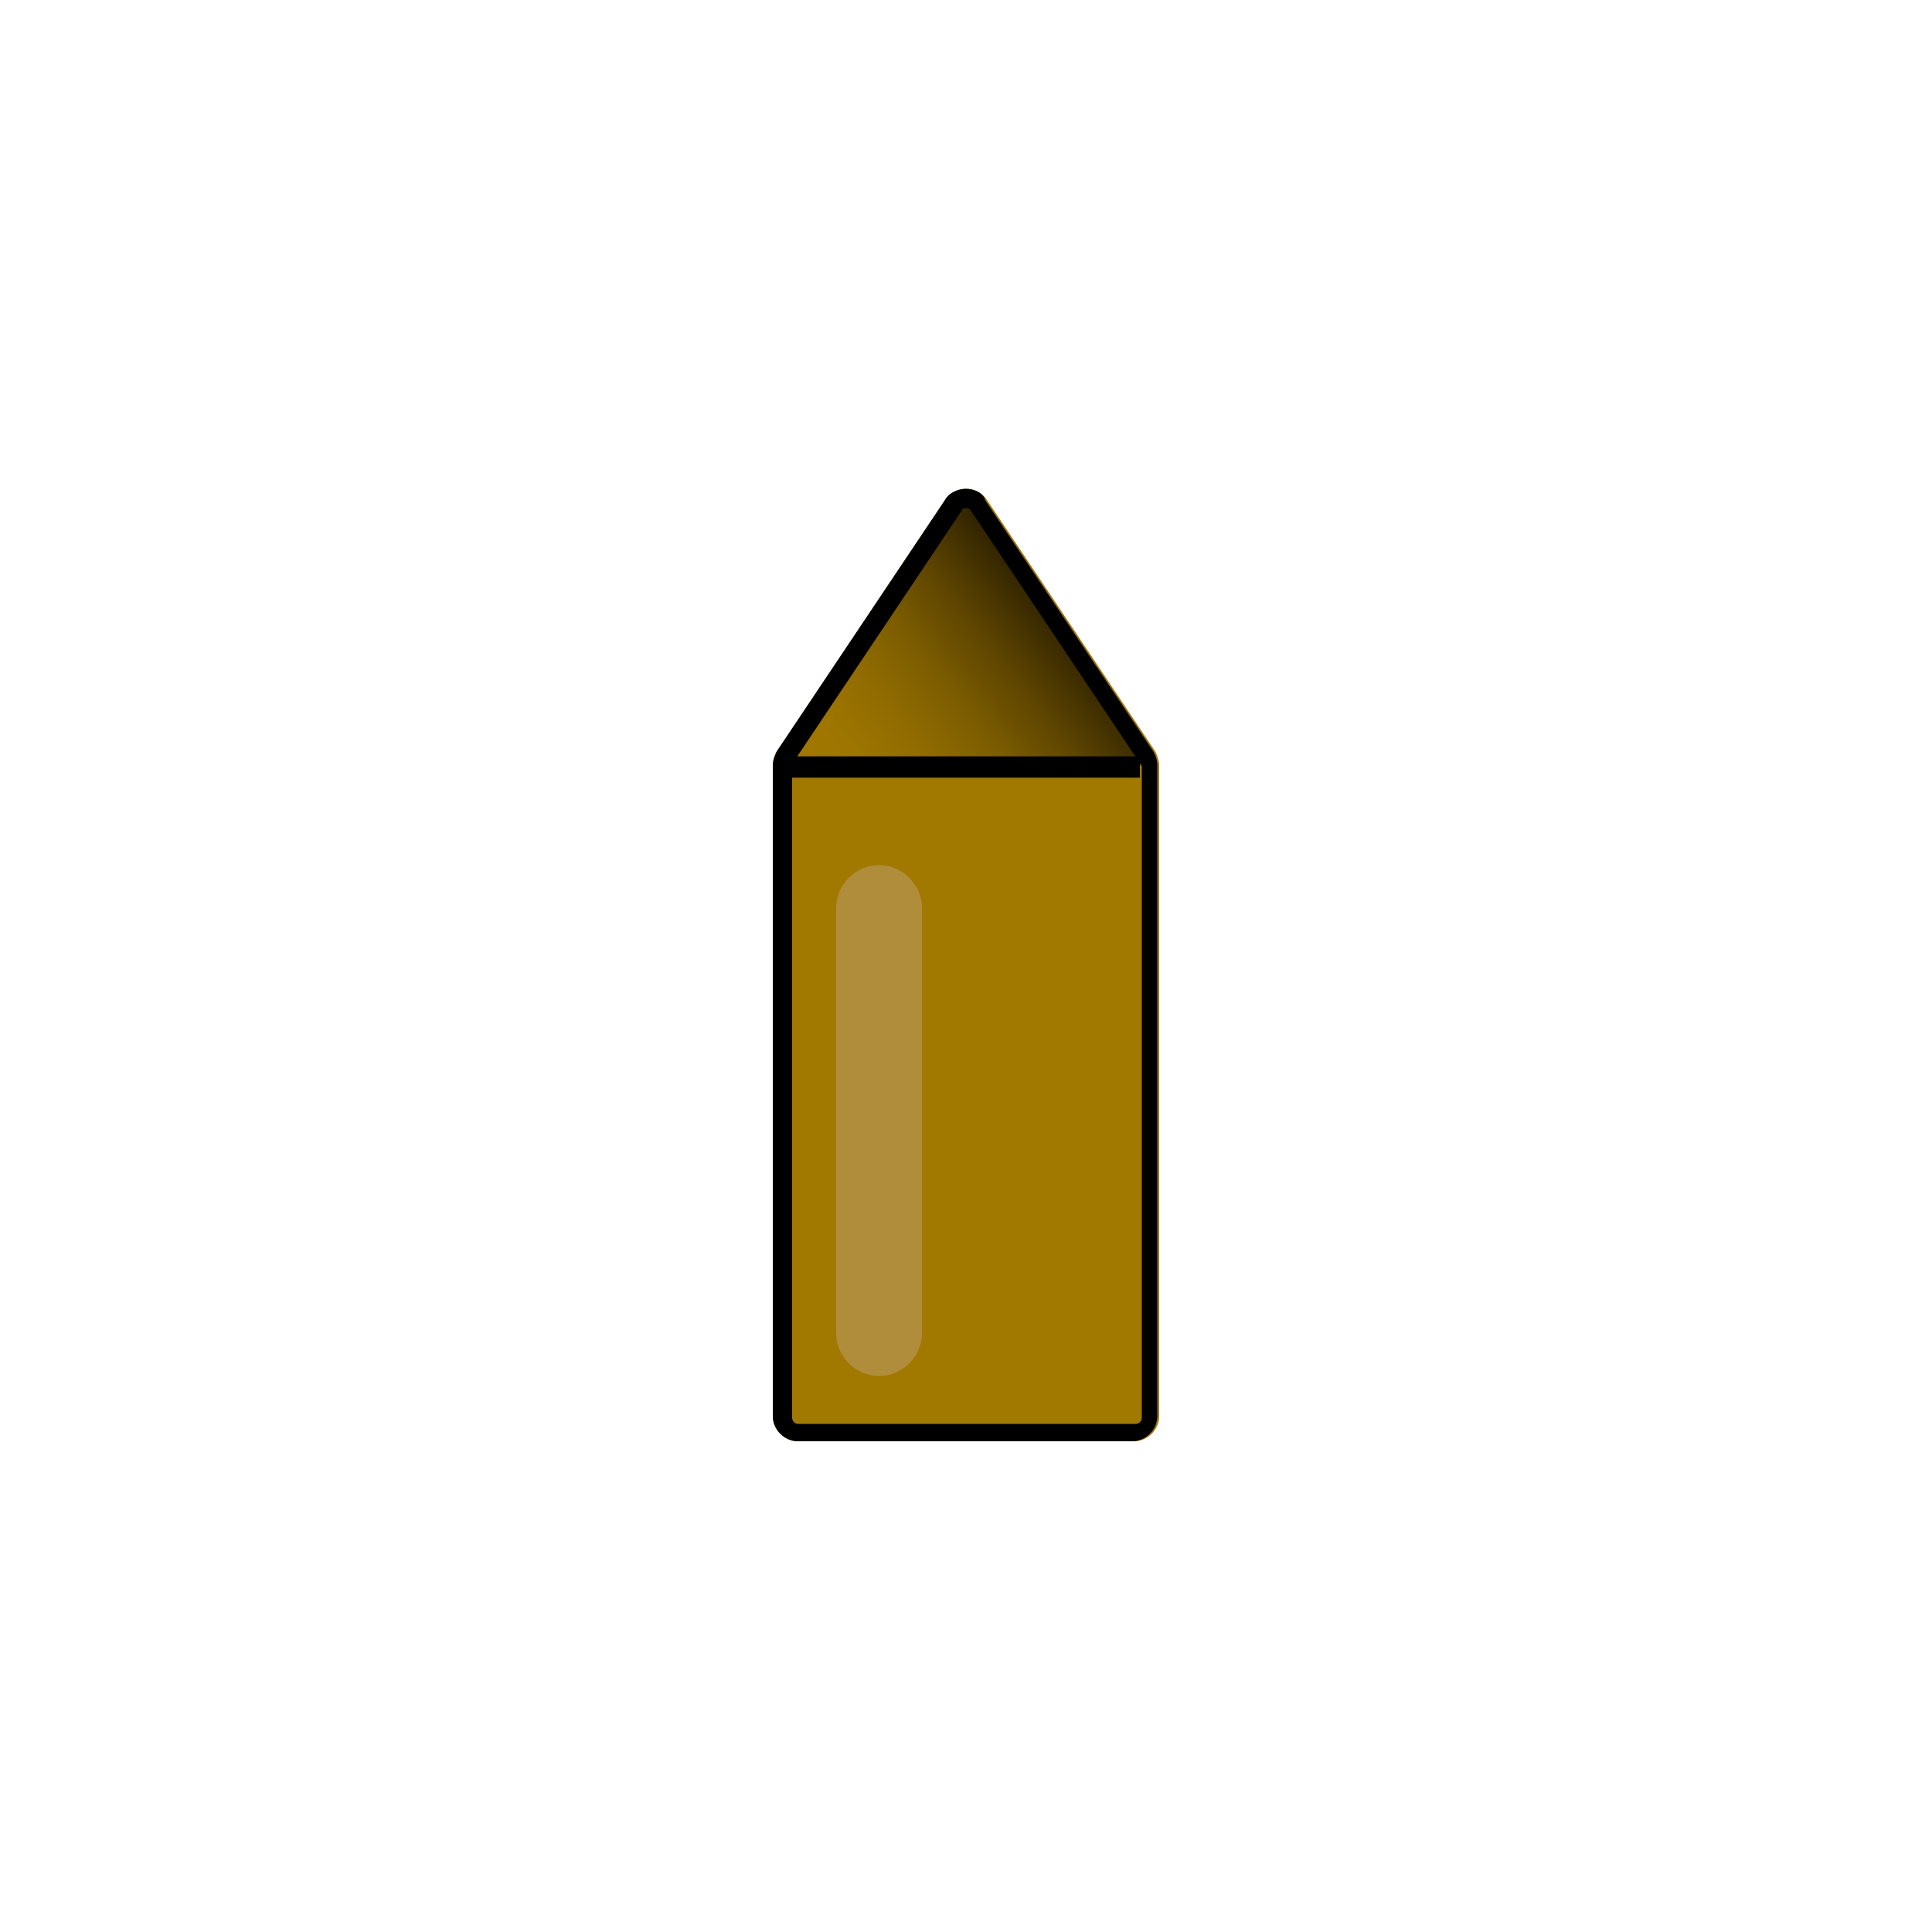 <?xml version="1.0" encoding="utf-8"?>
<!-- Generator: Adobe Illustrator 28.3.0, SVG Export Plug-In . SVG Version: 6.00 Build 0)  -->
<svg version="1.1" xmlns="http://www.w3.org/2000/svg" xmlns:xlink="http://www.w3.org/1999/xlink" x="0px" y="0px"
	 viewBox="0 0 100 100" style="enable-background:new 0 0 100 100;" xml:space="preserve">
<style type="text/css">
	.st0{fill:#A17800;}
	.st1{fill:url(#SVGID_1_);}
	.st2{fill:none;stroke:#000000;stroke-width:1.102;stroke-miterlimit:10;}
	.st3{fill:none;stroke:#B08D3B;stroke-width:3.651;stroke-linecap:round;stroke-miterlimit:10;}
</style>
<g id="Layer_1">
</g>
<g id="Layer_2">
	<g>
		<path class="st0" d="M60,39.6v33.7c0,0.7-0.6,1.3-1.3,1.3H41.3c-0.7,0-1.3-0.6-1.3-1.3V39.6c0-0.3,0.1-0.5,0.2-0.7l8.7-13
			c0.5-0.8,1.7-0.8,2.2,0l8.7,13C59.9,39.1,60,39.4,60,39.6z"/>
	</g>
	<g>
		
			<linearGradient id="SVGID_1_" gradientUnits="userSpaceOnUse" x1="57.809" y1="43.501" x2="67.688" y2="56.146" gradientTransform="matrix(4.489659e-11 -1 1 4.489659e-11 -0.789 99.211)">
			<stop  offset="0" style="stop-color:#A17800"/>
			<stop  offset="0.172" style="stop-color:#9D7500"/>
			<stop  offset="0.352" style="stop-color:#906B00"/>
			<stop  offset="0.537" style="stop-color:#7B5C00"/>
			<stop  offset="0.724" style="stop-color:#5E4500"/>
			<stop  offset="0.911" style="stop-color:#382900"/>
			<stop  offset="1" style="stop-color:#241A00"/>
		</linearGradient>
		<path class="st1" d="M51.2,26.3l7.8,13H41l7.8-13C49.3,25.3,50.7,25.3,51.2,26.3z"/>
	</g>
	<g>
		<path d="M50,26.3c0.1,0,0.2,0,0.3,0.2l8.7,13c0,0.1,0.1,0.1,0.1,0.2v33.7c0,0.2-0.2,0.3-0.3,0.3H41.3c-0.2,0-0.3-0.2-0.3-0.3V39.6
			c0-0.1,0-0.1,0.1-0.2l8.7-13C49.8,26.3,49.9,26.3,50,26.3 M50,25.3c-0.4,0-0.9,0.2-1.1,0.6l-8.7,13c-0.1,0.2-0.2,0.5-0.2,0.7v33.7
			c0,0.7,0.6,1.3,1.3,1.3h17.3c0.7,0,1.3-0.6,1.3-1.3V39.6c0-0.3-0.1-0.5-0.2-0.7l-8.7-13C50.9,25.5,50.4,25.3,50,25.3L50,25.3z"/>
	</g>
	<g>
		<line class="st2" x1="41" y1="39.7" x2="59" y2="39.7"/>
	</g>
	<path class="st3" d="M45.9,47v22c0,0.2-0.2,0.4-0.4,0.4l0,0c-0.2,0-0.4-0.2-0.4-0.4V47c0-0.2,0.2-0.4,0.4-0.4l0,0
		C45.7,46.6,45.9,46.8,45.9,47z"/>
</g>
</svg>
